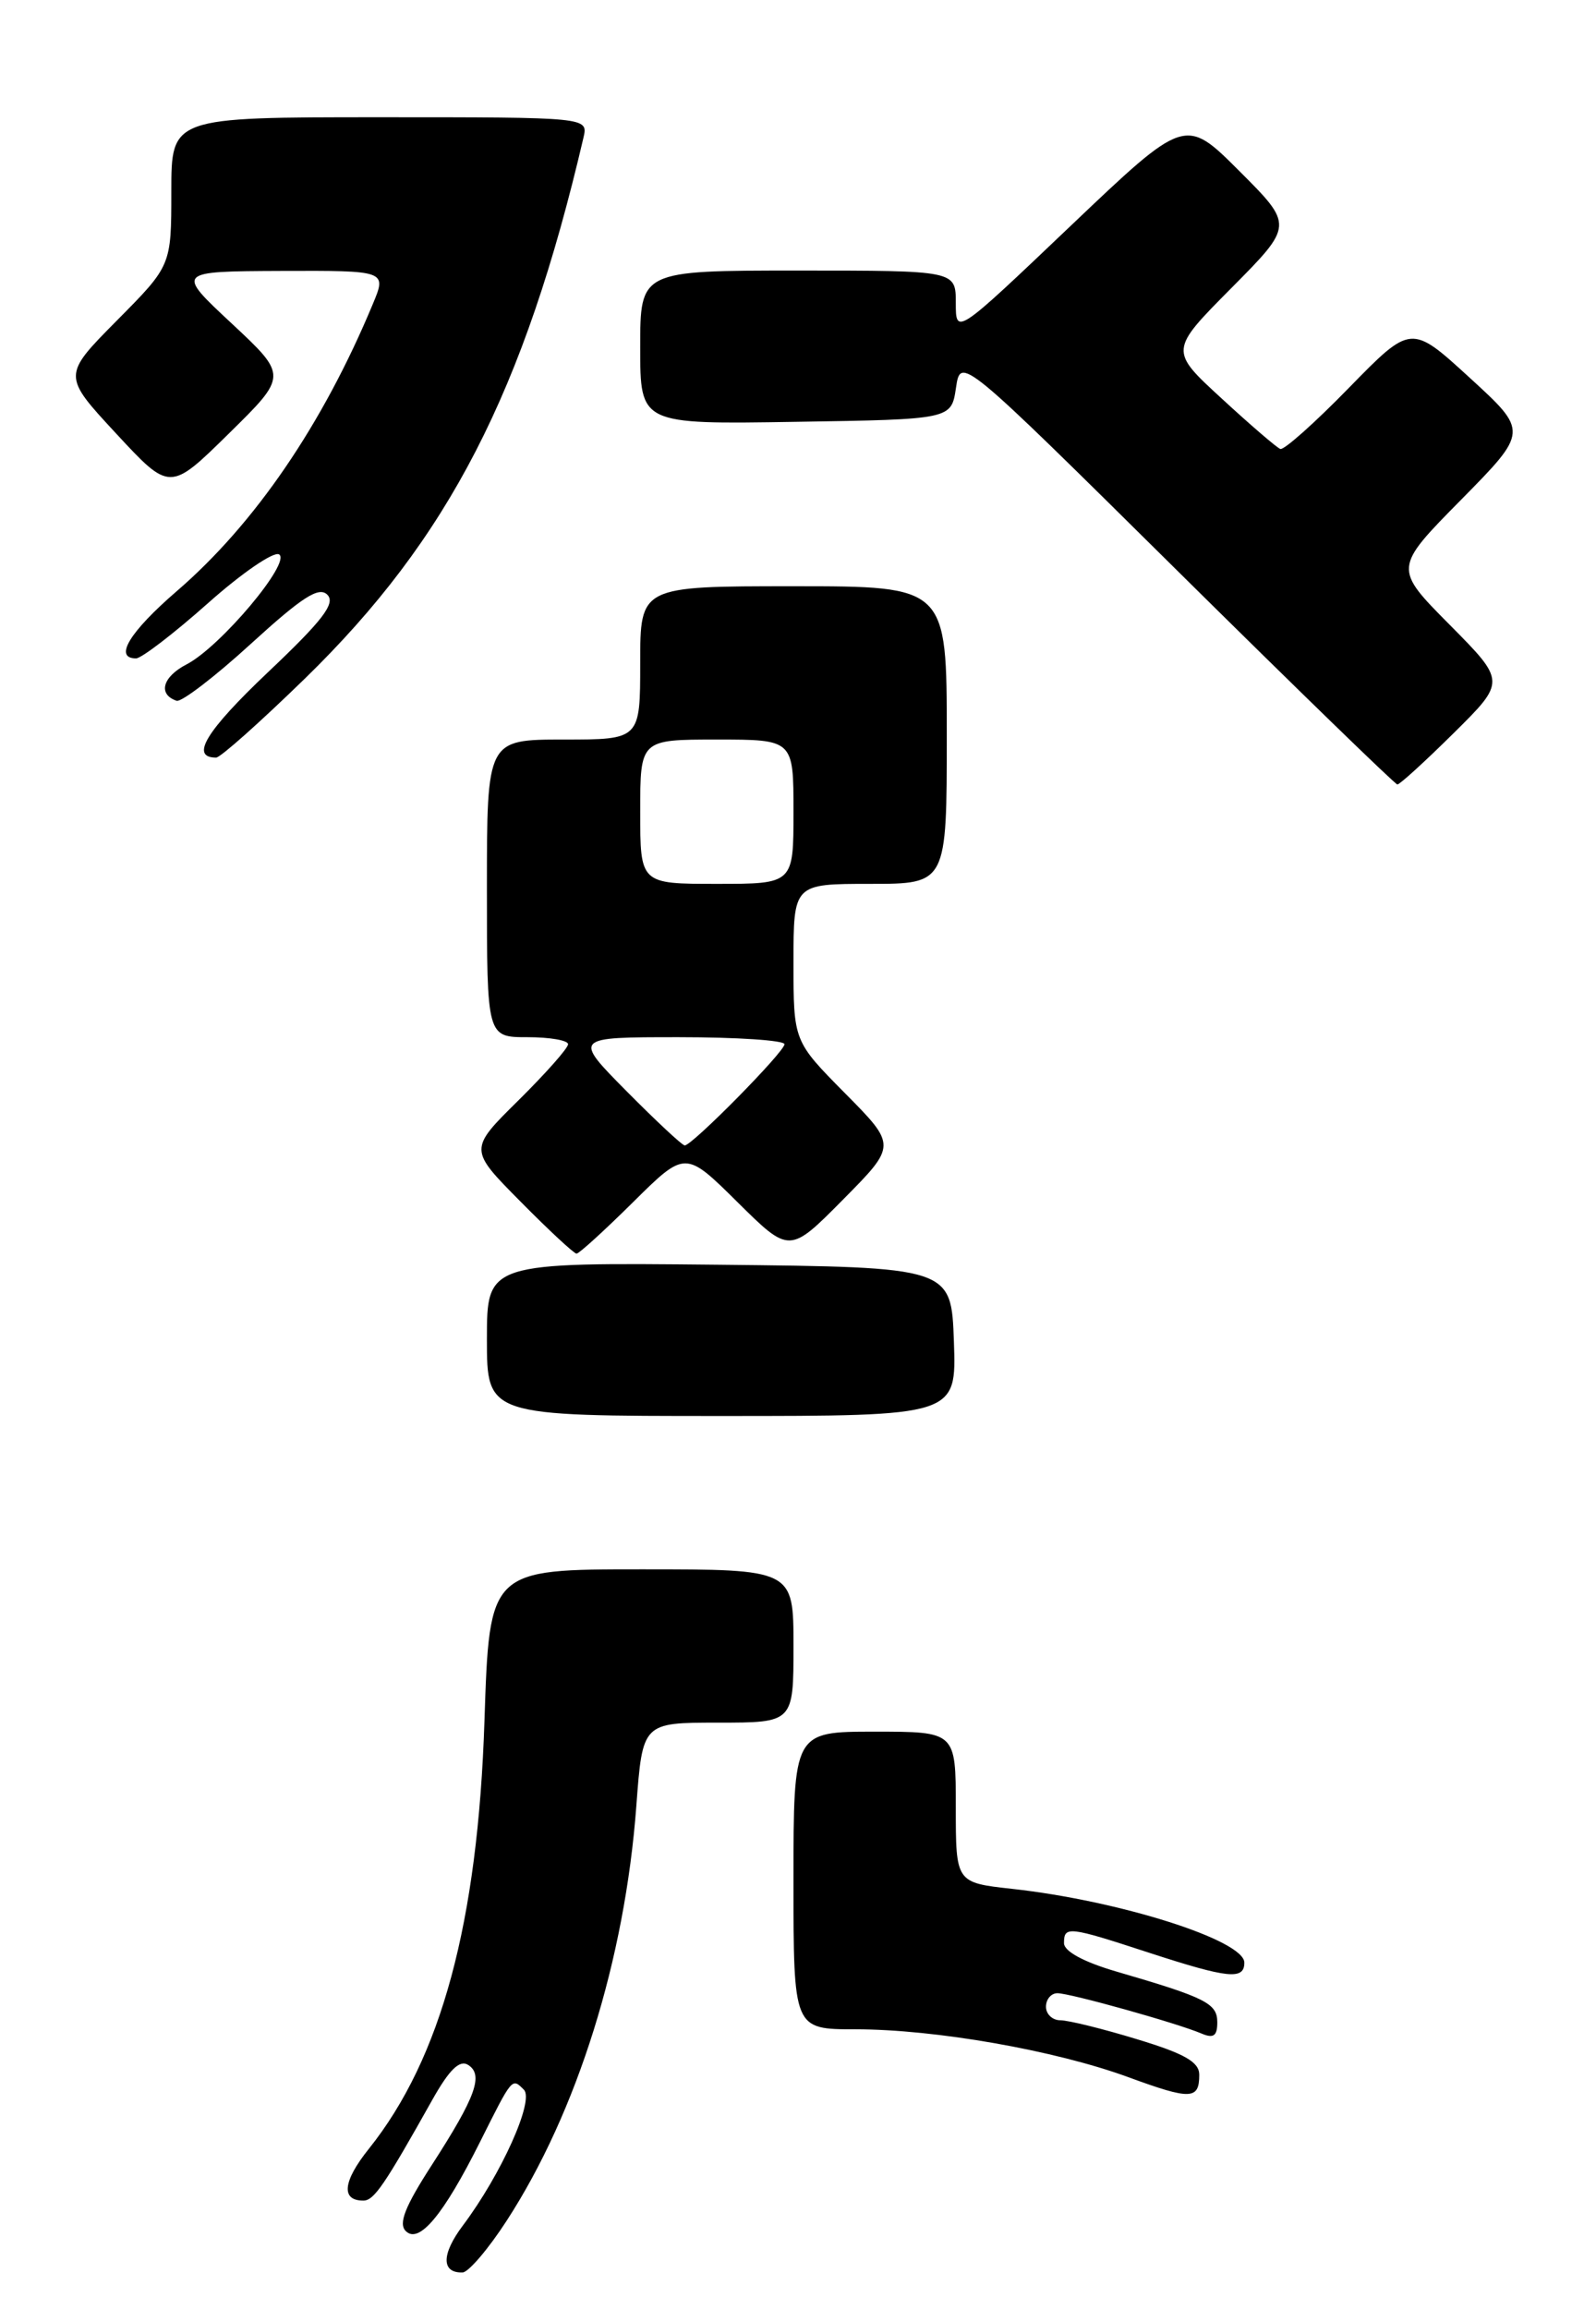 <?xml version="1.0" encoding="UTF-8" standalone="no"?>
<!DOCTYPE svg PUBLIC "-//W3C//DTD SVG 1.1//EN" "http://www.w3.org/Graphics/SVG/1.1/DTD/svg11.dtd" >
<svg xmlns="http://www.w3.org/2000/svg" xmlns:xlink="http://www.w3.org/1999/xlink" version="1.1" viewBox="0 0 177 256">
 <g >
 <path fill="currentColor"
d=" M 56.20 246.21 C 64.02 234.16 69.30 217.27 70.57 200.25 C 71.26 191.00 71.26 191.00 79.63 191.00 C 88.00 191.00 88.00 191.00 88.00 182.50 C 88.00 174.00 88.00 174.00 71.14 174.00 C 54.28 174.00 54.28 174.00 53.73 190.75 C 53.00 213.17 48.93 228.22 40.90 238.26 C 38.01 241.87 37.79 244.01 40.31 243.99 C 41.48 243.99 42.65 242.26 47.95 232.81 C 49.81 229.50 50.96 228.36 51.90 228.94 C 53.66 230.03 52.77 232.49 47.90 240.03 C 44.90 244.67 44.16 246.56 45.01 247.38 C 46.48 248.83 49.18 245.59 53.23 237.50 C 56.85 230.27 56.77 230.37 58.10 231.70 C 59.28 232.88 55.60 241.07 51.33 246.76 C 48.94 249.94 48.93 252.04 51.31 251.96 C 51.96 251.93 54.17 249.35 56.20 246.21 Z  M 133.00 230.04 C 133.00 228.63 131.38 227.70 126.09 226.10 C 122.30 224.94 118.47 224.00 117.59 224.00 C 116.72 224.00 116.00 223.32 116.00 222.50 C 116.00 221.68 116.57 221.00 117.27 221.00 C 118.69 221.00 130.52 224.31 133.25 225.47 C 134.58 226.04 135.00 225.74 135.00 224.23 C 135.00 222.12 133.74 221.49 123.75 218.58 C 120.17 217.53 118.00 216.35 118.00 215.45 C 118.00 213.53 118.47 213.58 127.40 216.50 C 136.18 219.36 138.00 219.56 138.00 217.61 C 138.00 215.13 124.17 210.74 112.25 209.43 C 106.00 208.74 106.00 208.74 106.00 200.37 C 106.00 192.00 106.00 192.00 97.00 192.00 C 88.00 192.00 88.00 192.00 88.00 208.50 C 88.00 225.00 88.00 225.00 94.87 225.00 C 103.72 225.00 117.00 227.33 125.11 230.30 C 132.06 232.85 133.00 232.82 133.00 230.04 Z  M 105.79 148.75 C 105.50 140.50 105.50 140.50 79.75 140.23 C 54.00 139.97 54.00 139.97 54.00 148.48 C 54.00 157.00 54.00 157.00 80.04 157.00 C 106.08 157.00 106.08 157.00 105.79 148.75 Z  M 70.22 133.28 C 76.00 127.56 76.00 127.56 81.78 133.28 C 87.56 139.00 87.56 139.00 93.50 133.00 C 99.44 127.00 99.44 127.00 93.72 121.22 C 88.00 115.44 88.00 115.44 88.00 106.72 C 88.00 98.00 88.00 98.00 96.50 98.00 C 105.00 98.00 105.00 98.00 105.00 81.50 C 105.00 65.00 105.00 65.00 88.00 65.00 C 71.00 65.00 71.00 65.00 71.00 73.50 C 71.00 82.00 71.00 82.00 62.50 82.00 C 54.00 82.00 54.00 82.00 54.00 98.50 C 54.00 115.00 54.00 115.00 58.50 115.00 C 60.98 115.00 63.00 115.35 63.00 115.78 C 63.00 116.22 60.52 119.01 57.50 122.00 C 51.99 127.44 51.99 127.44 57.72 133.22 C 60.86 136.40 63.66 139.00 63.94 139.00 C 64.22 139.00 67.04 136.43 70.22 133.28 Z  M 161.22 81.28 C 167.00 75.56 167.00 75.56 160.78 69.28 C 154.55 63.00 154.55 63.00 162.03 55.42 C 169.50 47.84 169.50 47.84 163.00 41.89 C 156.50 35.94 156.50 35.94 149.60 43.00 C 145.81 46.89 142.38 49.94 141.99 49.78 C 141.59 49.63 138.66 47.11 135.48 44.18 C 129.69 38.86 129.69 38.86 136.58 31.92 C 143.46 24.98 143.46 24.98 137.45 18.97 C 131.44 12.96 131.44 12.96 118.72 25.06 C 106.00 37.17 106.00 37.17 106.00 33.58 C 106.00 30.00 106.00 30.00 88.50 30.00 C 71.00 30.00 71.00 30.00 71.00 38.52 C 71.00 47.05 71.00 47.05 88.25 46.77 C 105.50 46.50 105.50 46.50 106.02 43.00 C 106.54 39.50 106.54 39.50 130.52 63.23 C 143.71 76.28 154.71 86.96 154.97 86.98 C 155.23 86.99 158.04 84.43 161.22 81.28 Z  M 33.80 75.25 C 49.76 59.71 58.14 43.42 64.71 15.25 C 65.23 13.00 65.23 13.00 42.12 13.00 C 19.00 13.00 19.00 13.00 19.00 21.22 C 19.00 29.45 19.00 29.45 12.96 35.54 C 6.92 41.64 6.92 41.64 12.88 48.07 C 18.84 54.50 18.84 54.50 25.37 48.08 C 31.90 41.66 31.90 41.66 25.70 35.87 C 19.50 30.09 19.50 30.09 31.20 30.04 C 42.90 30.00 42.90 30.00 41.33 33.75 C 35.78 47.07 28.27 58.07 19.62 65.53 C 14.36 70.07 12.58 73.00 15.09 73.00 C 15.68 73.00 19.26 70.26 23.03 66.91 C 26.80 63.55 30.36 61.11 30.95 61.47 C 32.34 62.33 24.44 71.72 20.70 73.66 C 18.02 75.04 17.48 76.99 19.59 77.70 C 20.12 77.87 23.84 75.03 27.84 71.37 C 33.54 66.17 35.38 64.99 36.31 65.95 C 37.24 66.90 35.77 68.81 29.68 74.57 C 22.83 81.07 21.05 84.00 23.97 84.00 C 24.44 84.00 28.86 80.06 33.80 75.25 Z  M 69.50 121.00 C 63.56 115.00 63.56 115.00 75.28 115.00 C 81.73 115.00 87.00 115.35 87.00 115.78 C 87.00 116.63 76.77 127.00 75.94 127.00 C 75.66 127.00 72.77 124.30 69.50 121.00 Z  M 71.00 90.00 C 71.00 82.00 71.00 82.00 79.50 82.00 C 88.00 82.00 88.00 82.00 88.00 90.00 C 88.00 98.00 88.00 98.00 79.50 98.00 C 71.00 98.00 71.00 98.00 71.00 90.00 Z "/>
</g>
</svg>